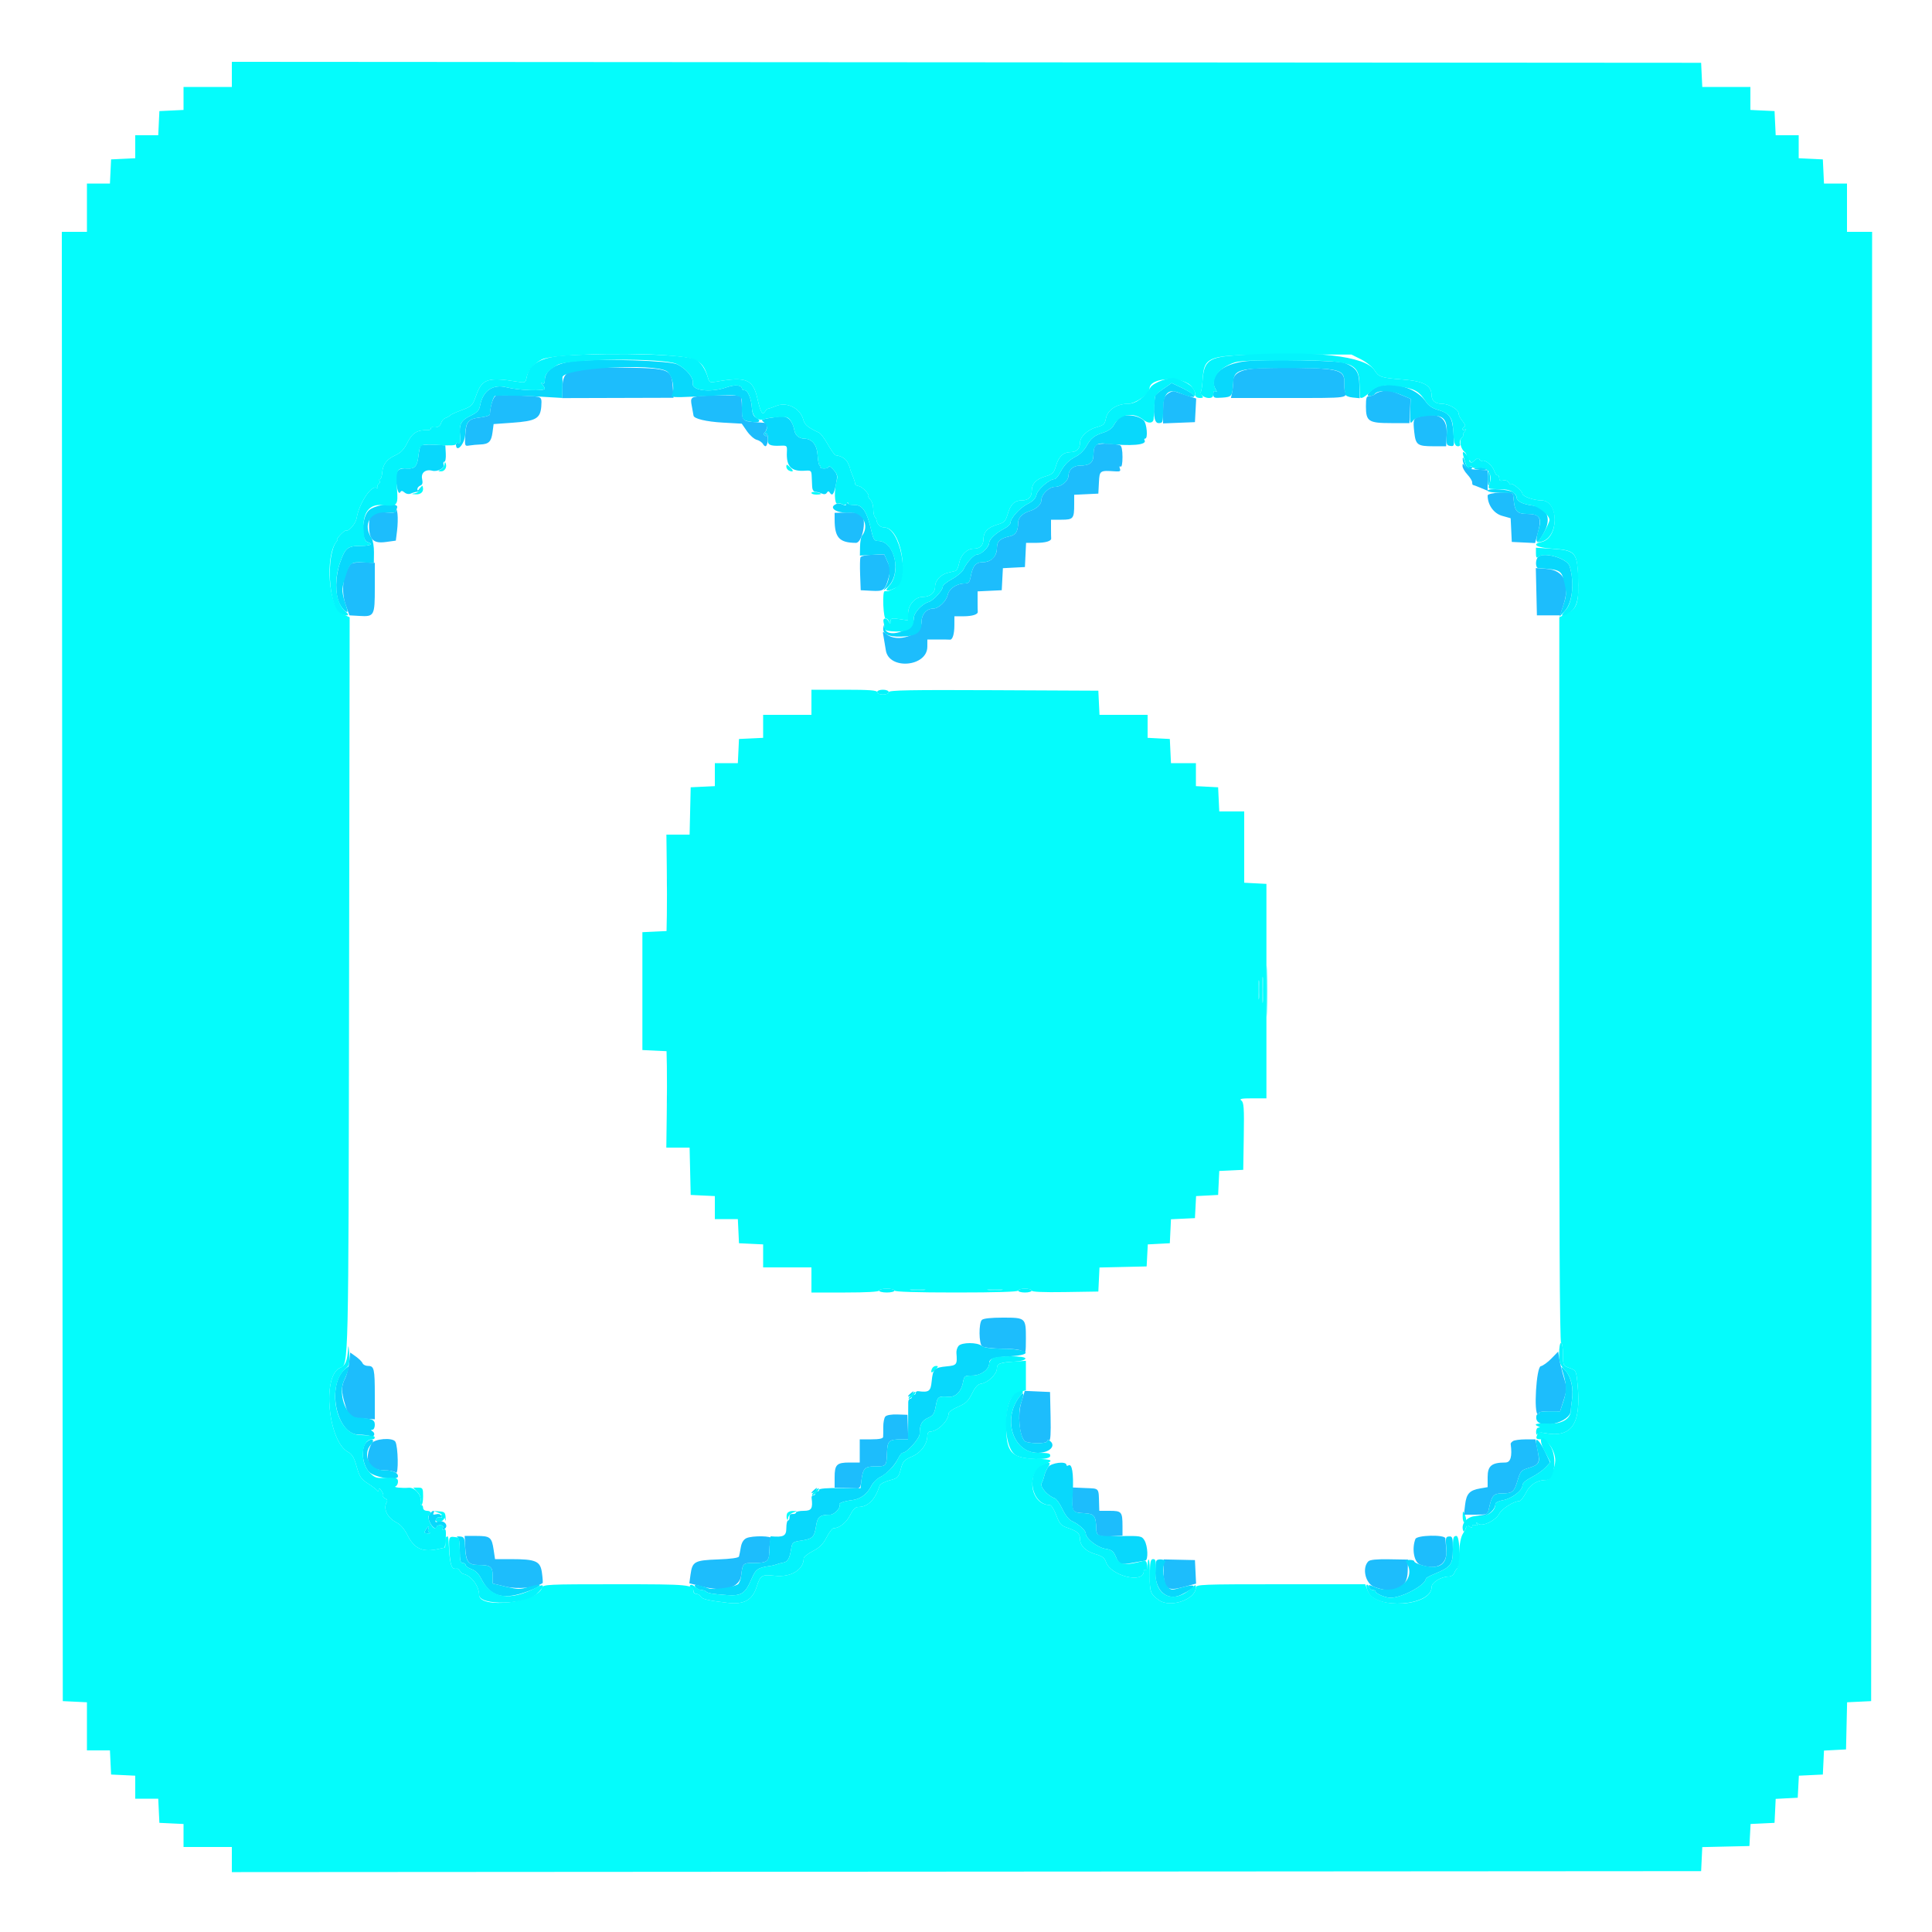 <svg id="svg" version="1.1" xmlns="http://www.w3.org/2000/svg" xmlns:xlink="http://www.w3.org/1999/xlink" width="400" height="400" viewBox="0, 0, 400,400"><g id="svgg"><path id="path0" d="M48.000 15.399 L 48.000 18.000 43.000 18.000 L 38.000 18.000 38.000 20.381 L 38.000 22.762 35.500 22.881 L 33.000 23.000 32.881 25.500 L 32.762 28.000 30.381 28.000 L 28.000 28.000 28.000 30.381 L 28.000 32.762 25.500 32.881 L 23.000 33.000 22.881 35.500 L 22.762 38.000 20.381 38.000 L 18.000 38.000 18.000 43.000 L 18.000 48.000 15.399 48.000 L 12.799 48.000 12.899 200.100 L 13.000 352.200 15.500 352.319 L 18.000 352.438 18.000 357.419 L 18.000 362.400 20.381 362.400 L 22.762 362.400 22.881 364.900 L 23.000 367.400 25.500 367.519 L 28.000 367.638 28.000 370.019 L 28.000 372.400 30.381 372.400 L 32.762 372.400 32.881 374.900 L 33.000 377.400 35.500 377.519 L 38.000 377.638 38.000 380.019 L 38.000 382.400 43.000 382.400 L 48.000 382.400 48.000 385.001 L 48.000 387.601 200.100 387.501 L 352.200 387.400 352.319 384.912 L 352.438 382.424 357.319 382.312 L 362.200 382.200 362.319 379.919 L 362.439 377.637 364.919 377.519 L 367.400 377.400 367.519 374.919 L 367.637 372.439 369.919 372.319 L 372.200 372.200 372.319 369.919 L 372.439 367.637 374.919 367.519 L 377.400 367.400 377.519 364.919 L 377.637 362.439 379.919 362.319 L 382.200 362.200 382.312 357.319 L 382.424 352.438 384.912 352.319 L 387.400 352.200 387.501 200.100 L 387.601 48.000 385.001 48.000 L 382.400 48.000 382.400 43.000 L 382.400 38.000 380.019 38.000 L 377.638 38.000 377.519 35.500 L 377.400 33.000 374.900 32.881 L 372.400 32.762 372.400 30.381 L 372.400 28.000 370.019 28.000 L 367.638 28.000 367.519 25.500 L 367.400 23.000 364.900 22.881 L 362.400 22.762 362.400 20.381 L 362.400 18.000 357.419 18.000 L 352.438 18.000 352.319 15.500 L 352.200 13.000 200.100 12.899 L 48.000 12.799 48.000 15.399 M138.000 73.572 C 144.545 74.067,145.557 74.628,146.612 78.339 C 146.849 79.173,147.042 79.249,148.339 79.018 C 154.450 77.928,155.908 78.523,156.802 82.470 C 157.469 85.414,157.859 86.075,158.407 85.188 C 158.607 84.865,158.912 84.598,159.085 84.595 C 159.258 84.593,159.982 84.347,160.692 84.050 C 162.899 83.127,165.699 84.526,166.302 86.855 C 166.586 87.949,167.265 88.514,169.600 89.599 C 169.930 89.753,170.746 90.851,171.414 92.039 C 172.082 93.228,172.802 94.224,173.014 94.254 C 174.295 94.432,175.162 94.999,175.588 95.934 C 175.855 96.520,176.036 97.000,175.990 97.000 C 175.944 97.000,176.169 97.630,176.491 98.400 C 176.812 99.170,177.059 99.963,177.038 100.162 C 177.017 100.361,177.351 100.575,177.780 100.638 C 178.522 100.747,180.117 102.416,179.792 102.742 C 179.707 102.826,179.900 103.157,180.219 103.476 C 180.539 103.796,180.800 104.644,180.800 105.362 C 180.800 106.080,180.935 106.802,181.100 106.967 C 181.265 107.132,181.416 107.387,181.435 107.533 C 181.563 108.524,182.223 109.200,183.062 109.200 C 186.654 109.200,188.459 120.115,185.150 121.826 C 184.522 122.150,183.916 122.413,183.804 122.408 C 183.692 122.404,183.412 122.400,183.182 122.400 C 182.920 122.400,182.809 123.477,182.882 125.300 C 182.948 126.927,183.169 128.143,183.384 128.070 C 183.596 127.999,183.898 128.269,184.056 128.670 C 184.331 129.369,184.345 129.368,184.372 128.655 C 184.397 128.000,184.619 127.942,186.200 128.179 L 188.000 128.449 188.000 127.087 C 188.000 125.268,189.433 123.604,191.013 123.587 C 192.598 123.570,193.600 122.745,193.600 121.456 C 193.600 120.175,194.785 118.907,196.290 118.577 C 196.900 118.443,197.602 118.273,197.849 118.199 C 198.097 118.124,198.420 117.419,198.568 116.630 C 198.894 114.890,200.184 113.600,201.595 113.600 C 202.912 113.600,203.596 112.928,203.613 111.620 C 203.631 110.132,204.511 109.201,206.434 108.633 C 207.955 108.184,208.186 107.948,208.652 106.371 C 209.238 104.384,210.072 103.600,211.596 103.600 C 212.912 103.600,213.596 102.928,213.613 101.620 C 213.631 100.132,214.511 99.201,216.434 98.633 C 217.941 98.188,218.188 97.941,218.633 96.434 C 219.201 94.511,220.132 93.631,221.620 93.613 C 222.896 93.597,223.600 92.917,223.600 91.702 C 223.600 90.419,225.180 88.944,227.110 88.424 C 228.497 88.051,228.747 87.808,228.970 86.621 C 229.297 84.876,231.225 83.600,233.534 83.600 C 235.102 83.600,238.000 81.547,238.000 80.436 C 238.000 78.040,245.140 77.806,246.793 80.147 C 247.374 80.972,247.442 81.138,247.550 82.000 C 247.578 82.220,247.982 82.400,248.449 82.400 C 249.114 82.400,249.201 82.284,248.852 81.863 C 248.607 81.568,248.504 81.229,248.624 81.110 C 248.743 80.991,248.898 80.007,248.969 78.924 C 249.320 73.524,249.539 73.455,266.400 73.426 L 279.800 73.403 281.793 74.401 C 282.912 74.962,284.141 75.964,284.593 76.685 C 285.460 78.065,285.964 78.229,290.400 78.574 C 294.767 78.913,296.369 79.782,296.391 81.820 C 296.404 82.967,297.160 83.600,298.518 83.600 C 299.987 83.600,302.000 84.771,302.000 85.625 C 302.000 85.984,302.372 86.706,302.826 87.230 C 303.298 87.775,303.470 88.243,303.226 88.325 C 302.992 88.403,302.800 88.642,302.800 88.857 C 302.800 89.072,303.025 89.112,303.300 88.947 C 303.640 88.743,303.624 88.863,303.251 89.323 C 302.949 89.695,302.827 90.000,302.980 90.000 C 303.132 90.000,302.981 90.276,302.643 90.614 C 302.028 91.229,302.419 92.994,303.312 93.636 C 303.492 93.766,303.668 94.248,303.703 94.708 C 303.738 95.168,303.909 95.456,304.083 95.349 C 304.257 95.241,304.400 95.371,304.400 95.638 C 304.400 95.933,304.737 95.825,305.258 95.362 C 305.845 94.841,306.170 94.751,306.284 95.078 C 306.376 95.340,306.665 95.481,306.926 95.389 C 307.567 95.165,309.032 96.441,309.375 97.522 C 309.529 98.005,309.822 98.400,310.027 98.400 C 310.232 98.400,310.400 98.691,310.400 99.047 C 310.400 99.497,310.644 99.630,311.201 99.484 C 311.696 99.354,312.150 99.528,312.389 99.937 C 312.602 100.302,312.781 100.453,312.788 100.273 C 312.809 99.707,315.200 101.626,315.200 102.208 C 315.200 102.774,317.491 103.594,319.084 103.598 C 322.770 103.607,322.829 111.403,319.149 112.211 C 316.961 112.692,318.152 113.393,321.535 113.615 C 326.099 113.915,326.514 114.370,326.710 119.292 C 326.926 124.691,326.559 125.971,324.505 126.980 L 322.837 127.800 322.819 202.900 C 322.806 252.712,322.935 278.000,323.200 278.000 C 323.422 278.000,323.600 279.058,323.600 280.374 C 323.600 282.715,323.619 282.755,324.972 283.245 C 326.327 283.734,326.349 283.779,326.624 286.717 C 327.397 294.970,325.382 297.816,319.588 296.658 C 318.935 296.527,318.400 296.491,318.400 296.577 C 318.400 296.664,318.291 297.019,318.157 297.367 C 317.971 297.853,318.180 298.001,319.057 298.003 C 320.411 298.007,322.000 300.363,322.000 302.366 C 322.000 303.773,320.846 306.399,320.226 306.402 C 318.284 306.412,316.796 307.321,315.951 309.013 C 315.460 309.996,314.813 310.800,314.513 310.800 C 313.407 310.800,310.956 312.361,310.387 313.427 C 309.624 314.856,306.871 316.152,306.035 315.476 C 305.575 315.104,305.512 315.109,305.744 315.495 C 305.946 315.832,305.842 315.914,305.421 315.753 C 305.067 315.617,304.800 315.726,304.800 316.006 C 304.800 316.392,304.671 316.391,304.200 316.000 C 303.766 315.640,303.600 315.630,303.600 315.965 C 303.600 316.220,303.291 316.900,302.913 317.476 C 302.461 318.166,302.180 319.558,302.090 321.553 C 302.014 323.219,301.815 324.676,301.647 324.791 C 301.479 324.906,301.225 325.315,301.083 325.700 C 300.941 326.085,300.442 326.400,299.973 326.400 C 298.403 326.400,296.400 327.620,296.400 328.576 C 296.400 332.626,284.746 333.339,283.194 329.384 L 282.651 328.000 265.125 328.000 C 248.706 328.000,247.599 328.044,247.587 328.700 C 247.543 331.152,242.346 332.943,239.989 331.318 C 238.210 330.092,238.001 329.547,238.058 326.290 C 238.088 324.579,237.998 323.064,237.857 322.923 C 237.715 322.782,237.600 323.247,237.600 323.957 C 237.600 324.715,237.435 325.145,237.200 325.000 C 236.980 324.864,236.800 325.014,236.800 325.334 C 236.800 327.939,229.982 326.283,229.000 323.439 C 228.684 322.523,228.207 322.166,226.718 321.733 C 224.737 321.157,223.600 320.000,223.600 318.560 C 223.600 317.499,223.004 316.980,221.017 316.315 C 219.688 315.869,219.374 315.517,218.687 313.700 C 218.250 312.545,217.655 311.600,217.365 311.600 C 213.230 311.600,212.317 304.723,216.247 303.181 C 218.290 302.380,217.906 302.125,214.523 302.035 C 209.328 301.898,208.264 300.687,208.341 294.997 C 208.399 290.758,209.206 288.775,211.100 288.217 L 212.400 287.835 212.400 284.788 L 212.400 281.742 210.300 281.882 C 206.944 282.105,206.400 282.308,206.400 283.333 C 206.400 284.469,204.544 286.286,203.200 286.466 C 202.464 286.565,201.950 287.103,201.253 288.509 C 200.477 290.074,199.954 290.569,198.353 291.258 C 197.279 291.720,196.400 292.332,196.400 292.617 C 196.400 294.175,194.118 296.400,192.520 296.400 C 192.234 296.400,192.000 296.754,192.000 297.186 C 192.000 298.962,190.705 300.742,188.827 301.550 C 187.182 302.258,186.927 302.544,186.492 304.173 C 186.033 305.888,185.887 306.033,184.152 306.497 C 183.134 306.770,182.216 307.264,182.113 307.596 C 181.216 310.478,179.704 311.995,177.728 311.999 C 177.103 312.000,176.616 312.481,176.007 313.700 C 175.234 315.249,173.770 316.400,172.574 316.400 C 172.318 316.400,171.672 317.248,171.138 318.284 C 170.411 319.698,169.698 320.411,168.284 321.138 C 167.248 321.672,166.400 322.339,166.400 322.622 C 166.400 324.992,163.758 326.607,160.467 326.249 C 157.679 325.946,157.447 326.090,156.610 328.653 C 155.749 331.288,154.001 332.238,150.721 331.855 C 146.610 331.375,145.397 331.094,145.080 330.550 C 144.904 330.247,144.499 330.000,144.180 330.000 C 143.861 330.000,143.600 329.807,143.600 329.571 C 143.600 328.068,142.900 328.000,127.456 328.000 C 113.302 328.000,112.441 328.041,112.223 328.728 C 111.243 331.815,99.200 333.186,99.200 330.210 C 99.200 328.372,97.493 326.129,95.885 325.854 C 95.712 325.824,95.422 325.560,95.241 325.266 C 95.059 324.972,94.796 324.747,94.655 324.766 C 93.886 324.869,93.666 324.718,93.391 323.900 C 93.224 323.405,93.043 322.100,92.988 321.000 C 92.835 317.979,92.827 317.936,92.435 318.178 C 92.235 318.302,92.120 318.853,92.180 319.402 C 92.241 319.951,92.180 320.414,92.045 320.431 C 91.910 320.447,91.440 320.546,91.000 320.649 C 87.487 321.475,85.797 320.722,84.264 317.647 C 83.720 316.558,82.882 315.612,82.119 315.229 C 80.163 314.247,79.255 312.308,80.109 310.942 C 80.268 310.688,80.118 310.377,79.772 310.245 C 79.430 310.113,79.235 309.867,79.339 309.698 C 79.444 309.529,79.275 309.044,78.965 308.619 C 78.561 308.068,78.398 308.012,78.394 308.424 C 78.390 308.769,78.270 308.838,78.094 308.596 C 77.932 308.374,77.063 307.715,76.163 307.132 C 74.758 306.222,74.429 305.726,73.842 303.635 C 73.318 301.770,72.906 301.066,72.079 300.630 C 67.919 298.437,66.629 284.762,70.433 283.186 C 72.180 282.463,72.146 283.910,72.272 204.200 L 72.393 127.800 70.846 127.091 C 68.053 125.810,67.232 115.133,69.692 112.100 C 69.915 111.825,69.992 111.600,69.863 111.600 C 69.734 111.600,70.027 111.183,70.514 110.674 C 71.001 110.165,71.495 109.791,71.611 109.843 C 72.206 110.109,73.670 108.397,73.856 107.218 C 74.308 104.351,76.756 100.544,77.873 100.972 C 78.185 101.093,78.339 101.025,78.214 100.823 C 78.089 100.621,78.173 100.340,78.400 100.200 C 78.627 100.060,78.709 99.777,78.583 99.572 C 78.456 99.368,78.505 99.200,78.691 99.200 C 78.877 99.200,79.074 98.619,79.128 97.910 C 79.264 96.127,80.045 95.082,81.857 94.260 C 83.008 93.738,83.646 93.062,84.371 91.596 C 85.336 89.643,86.425 88.975,88.500 89.065 C 88.885 89.082,89.200 88.939,89.200 88.748 C 89.200 88.557,89.335 88.421,89.500 88.447 C 90.485 88.603,91.132 88.301,91.315 87.602 C 91.430 87.163,91.856 86.681,92.262 86.531 C 92.668 86.381,93.090 86.137,93.200 85.988 C 93.310 85.839,94.390 85.352,95.600 84.904 C 97.712 84.123,97.832 84.000,98.611 81.807 C 99.806 78.443,101.045 78.038,107.099 79.027 C 108.737 79.295,108.807 79.263,109.031 78.153 C 109.319 76.724,110.622 75.186,112.201 74.412 C 114.267 73.398,129.264 72.910,138.000 73.572 M92.032 96.080 C 92.014 96.454,91.685 96.944,91.300 97.168 C 90.637 97.554,90.637 97.576,91.313 97.588 C 92.093 97.601,92.595 96.723,92.269 95.913 C 92.137 95.583,92.052 95.643,92.032 96.080 M162.800 96.613 C 162.800 96.949,163.078 97.332,163.417 97.462 C 164.321 97.809,164.369 97.498,163.533 96.700 C 162.913 96.108,162.800 96.094,162.800 96.613 M87.116 101.076 C 86.989 101.564,86.485 102.009,85.946 102.112 C 85.087 102.275,85.102 102.296,86.113 102.346 C 87.230 102.400,87.833 101.699,87.508 100.724 C 87.414 100.443,87.241 100.599,87.116 101.076 M168.000 102.055 C 168.000 102.245,168.450 102.400,169.000 102.400 C 169.550 102.400,170.000 102.331,170.000 102.247 C 170.000 102.162,169.550 102.007,169.000 101.902 C 168.450 101.797,168.000 101.866,168.000 102.055 M168.000 145.400 L 168.000 148.000 163.000 148.000 L 158.000 148.000 158.000 150.381 L 158.000 152.762 155.500 152.881 L 153.000 153.000 152.881 155.500 L 152.762 158.000 150.381 158.000 L 148.000 158.000 148.000 160.381 L 148.000 162.762 145.500 162.881 L 143.000 163.000 142.888 167.900 L 142.775 172.800 140.374 172.800 L 137.972 172.800 138.050 179.500 C 138.093 183.185,138.100 187.676,138.064 189.481 L 138.000 192.762 135.500 192.881 L 133.000 193.000 133.000 205.200 L 133.000 217.400 135.500 217.519 L 138.000 217.638 138.067 220.719 C 138.104 222.414,138.094 226.905,138.044 230.700 L 137.954 237.600 140.365 237.600 L 142.775 237.600 142.888 242.500 L 143.000 247.400 145.500 247.519 L 148.000 247.638 148.000 250.019 L 148.000 252.400 150.381 252.400 L 152.762 252.400 152.881 254.900 L 153.000 257.400 155.500 257.519 L 158.000 257.638 158.000 260.019 L 158.000 262.400 163.000 262.400 L 168.000 262.400 168.000 265.000 L 168.000 267.600 175.000 267.600 C 179.400 267.600,182.000 267.451,182.000 267.200 C 182.000 266.980,182.720 266.800,183.600 266.800 C 184.480 266.800,185.200 266.980,185.200 267.200 C 185.200 267.458,189.733 267.600,198.000 267.600 C 206.267 267.600,210.800 267.458,210.800 267.200 C 210.800 266.980,211.430 266.800,212.200 266.800 C 212.970 266.800,213.600 266.984,213.600 267.209 C 213.600 267.477,215.989 267.581,220.500 267.509 L 227.400 267.400 227.519 264.912 L 227.638 262.424 232.519 262.312 L 237.400 262.200 237.519 259.919 L 237.639 257.639 239.919 257.519 L 242.200 257.400 242.319 254.919 L 242.437 252.437 244.919 252.319 L 247.400 252.200 247.519 249.919 L 247.639 247.639 249.919 247.519 L 252.200 247.400 252.319 244.919 L 252.437 242.437 254.919 242.319 L 257.400 242.200 257.510 235.251 C 257.603 229.362,257.525 228.233,257.002 227.851 C 256.523 227.501,257.036 227.400,259.292 227.400 L 262.200 227.400 262.200 205.200 L 262.200 183.000 259.900 182.880 L 257.600 182.760 257.600 175.380 L 257.600 168.000 255.019 168.000 L 252.438 168.000 252.319 165.500 L 252.200 163.000 249.900 162.880 L 247.600 162.760 247.600 160.380 L 247.600 158.000 245.019 158.000 L 242.438 158.000 242.319 155.500 L 242.200 153.000 239.900 152.880 L 237.600 152.760 237.600 150.380 L 237.600 148.000 232.619 148.000 L 227.638 148.000 227.519 145.500 L 227.400 143.000 205.700 142.897 C 188.473 142.814,184.000 142.897,184.000 143.297 C 184.000 143.589,183.498 143.800,182.800 143.800 C 182.107 143.800,181.600 143.589,181.600 143.300 C 181.600 142.920,179.973 142.800,174.800 142.800 L 168.000 142.800 168.000 145.400 M261.496 207.085 C 261.416 208.358,261.351 207.420,261.350 205.000 C 261.349 202.580,261.414 201.538,261.494 202.685 C 261.575 203.832,261.576 205.812,261.496 207.085 M260.693 206.489 C 260.609 207.430,260.539 206.760,260.537 205.000 C 260.536 203.240,260.605 202.470,260.691 203.289 C 260.777 204.109,260.778 205.549,260.693 206.489 M191.300 267.089 C 190.585 267.178,189.415 267.178,188.700 267.089 C 187.985 267.001,188.570 266.928,190.000 266.928 C 191.430 266.928,192.015 267.001,191.300 267.089 M207.300 267.089 C 206.585 267.178,205.415 267.178,204.700 267.089 C 203.985 267.001,204.570 266.928,206.000 266.928 C 207.430 266.928,208.015 267.001,207.300 267.089 M192.938 283.417 C 192.591 284.321,192.902 284.369,193.700 283.533 C 194.292 282.913,194.306 282.800,193.787 282.800 C 193.451 282.800,193.068 283.078,192.938 283.417 M86.410 308.900 C 86.923 309.449,87.185 310.151,87.081 310.700 C 86.988 311.195,87.066 311.600,87.255 311.600 C 87.445 311.600,87.600 310.790,87.600 309.800 C 87.600 308.139,87.521 308.000,86.584 308.000 L 85.569 308.000 86.410 308.900 M90.875 313.238 C 91.467 313.465,92.036 314.044,92.139 314.525 C 92.257 315.075,92.303 314.954,92.263 314.200 C 92.209 313.169,92.031 312.988,91.000 312.913 L 89.800 312.826 90.875 313.238 M162.950 313.387 C 162.826 313.710,162.817 314.205,162.931 314.487 C 163.058 314.804,163.149 314.728,163.168 314.287 C 163.186 313.895,163.605 313.411,164.100 313.212 L 165.000 312.851 164.087 312.825 C 163.586 312.811,163.074 313.064,162.950 313.387 M302.828 313.900 C 302.813 314.615,302.980 315.200,303.200 315.200 C 303.675 315.200,303.675 314.505,303.200 313.400 C 302.912 312.730,302.852 312.811,302.828 313.900 " stroke="none" fill="#04fcfc" fill-rule="evenodd"></path><path id="path1" d="M120.600 76.272 C 117.382 76.682,116.524 77.461,116.446 80.045 L 116.375 82.421 127.910 82.388 L 139.444 82.355 139.290 80.078 C 139.099 77.236,138.599 76.717,135.708 76.356 C 133.333 76.059,122.736 76.001,120.600 76.272 M259.341 76.339 C 256.520 76.639,255.216 77.540,255.284 79.144 C 255.309 79.725,255.222 80.695,255.091 81.300 L 254.853 82.400 266.791 82.400 C 279.424 82.400,278.984 82.461,278.390 80.800 C 278.350 80.690,278.322 79.910,278.326 79.066 C 278.339 76.675,276.996 76.275,268.600 76.166 C 264.860 76.118,260.694 76.196,259.341 76.339 M241.700 81.576 C 240.932 82.218,240.800 82.719,240.800 84.995 L 240.800 87.661 244.100 87.531 L 247.400 87.400 247.529 84.956 L 247.659 82.511 245.707 81.873 C 244.634 81.522,243.496 81.142,243.178 81.029 C 242.860 80.916,242.195 81.162,241.700 81.576 M285.800 81.085 C 285.360 81.191,284.829 81.440,284.620 81.639 C 284.411 81.837,283.916 82.000,283.520 82.000 C 282.916 82.000,282.800 82.346,282.800 84.138 C 282.800 87.243,283.340 87.600,288.037 87.600 L 291.811 87.600 291.923 85.081 L 292.035 82.562 289.910 81.681 C 287.780 80.798,287.289 80.727,285.800 81.085 M102.731 81.915 C 102.154 82.029,101.538 83.859,101.424 85.800 C 101.411 86.020,100.565 86.296,99.545 86.413 C 96.947 86.712,96.493 87.223,96.335 90.021 C 96.202 92.367,96.215 92.400,97.200 92.234 C 97.750 92.141,98.740 92.048,99.400 92.027 C 101.183 91.969,101.712 91.455,101.969 89.534 L 102.200 87.800 106.078 87.523 C 110.943 87.176,111.867 86.658,112.066 84.163 C 112.187 82.632,112.090 82.338,111.404 82.168 C 110.433 81.927,103.672 81.730,102.731 81.915 M146.600 81.905 C 142.947 82.095,142.860 82.152,143.235 84.094 C 143.417 85.032,143.573 85.906,143.583 86.036 C 143.631 86.687,146.203 87.303,149.685 87.498 L 153.571 87.715 154.645 89.265 C 155.236 90.117,156.144 90.921,156.665 91.052 C 157.185 91.182,157.774 91.583,157.975 91.941 C 158.176 92.300,158.458 92.476,158.601 92.332 C 159.052 91.882,159.112 89.993,158.684 89.728 C 158.434 89.574,158.401 89.678,158.600 90.000 C 158.822 90.360,158.768 90.427,158.427 90.217 C 158.069 89.996,158.052 89.788,158.365 89.475 C 158.859 88.981,158.955 87.620,158.500 87.561 C 158.335 87.539,157.355 87.466,156.322 87.398 C 153.737 87.227,153.600 87.075,153.600 84.376 C 153.600 83.069,153.465 81.984,153.300 81.965 C 152.341 81.851,148.309 81.815,146.600 81.905 M293.800 86.293 C 292.643 86.582,292.529 86.940,292.803 89.426 C 293.100 92.128,293.448 92.386,296.803 92.394 L 299.406 92.400 299.521 90.018 C 299.694 86.433,297.904 85.267,293.800 86.293 M227.058 92.071 C 226.622 92.315,226.400 92.968,226.400 94.006 C 226.400 95.785,225.673 96.400,223.570 96.400 C 222.222 96.400,221.235 97.279,221.213 98.500 C 221.193 99.586,219.724 100.800,218.429 100.800 C 217.168 100.800,215.600 102.347,215.600 103.592 C 215.600 104.430,214.540 105.405,213.200 105.800 C 211.785 106.217,210.801 107.183,210.795 108.162 C 210.783 109.986,210.321 110.754,209.072 111.028 C 207.045 111.473,206.400 112.069,206.400 113.496 C 206.400 115.192,205.192 116.400,203.496 116.400 C 202.017 116.400,201.401 117.123,200.983 119.351 C 200.759 120.546,200.540 120.800,199.736 120.800 C 198.084 120.800,196.491 121.877,196.203 123.188 C 195.920 124.476,194.312 126.000,193.235 126.000 C 191.842 126.000,190.800 127.182,190.800 128.761 C 190.800 131.486,185.725 133.202,183.450 131.245 C 182.736 130.631,182.711 130.658,182.929 131.800 C 183.054 132.460,183.267 133.733,183.402 134.628 C 184.021 138.753,191.977 138.079,191.994 133.900 L 192.000 132.400 194.200 132.400 C 195.410 132.400,196.515 132.415,196.655 132.434 C 197.206 132.508,197.588 131.313,197.594 129.500 L 197.600 127.600 199.500 127.594 C 201.313 127.588,202.508 127.206,202.434 126.655 C 202.415 126.515,202.400 125.509,202.400 124.419 L 202.400 122.438 204.900 122.319 L 207.400 122.200 207.519 119.919 L 207.639 117.639 209.919 117.519 L 212.200 117.400 212.319 114.900 L 212.438 112.400 214.519 112.394 C 216.490 112.388,217.710 112.021,217.634 111.455 C 217.615 111.315,217.600 110.390,217.600 109.400 L 217.600 107.600 219.757 107.600 C 222.227 107.600,222.400 107.389,222.400 104.386 L 222.400 102.438 224.900 102.319 L 227.400 102.200 227.520 99.900 C 227.651 97.387,227.675 97.371,230.957 97.594 C 231.881 97.656,232.063 97.540,231.861 97.015 C 231.714 96.631,231.773 96.460,232.005 96.603 C 232.247 96.753,232.400 95.983,232.400 94.611 C 232.400 93.184,232.219 92.311,231.900 92.197 C 230.801 91.806,227.678 91.725,227.058 92.071 M302.800 96.503 C 302.800 96.864,303.250 97.644,303.800 98.238 C 304.350 98.831,304.800 99.561,304.800 99.858 C 304.800 100.156,304.868 100.400,304.951 100.400 C 305.034 100.400,305.754 100.672,306.551 101.005 L 308.000 101.611 308.000 99.477 L 308.000 97.343 305.900 97.255 C 304.496 97.197,303.634 96.949,303.300 96.507 C 302.838 95.898,302.800 95.898,302.800 96.503 M308.000 102.592 C 308.000 104.540,309.268 106.315,311.008 106.802 L 312.764 107.294 312.882 109.747 L 313.000 112.200 315.411 112.317 L 317.821 112.434 318.464 110.036 C 319.241 107.136,318.766 106.400,316.117 106.400 C 314.251 106.400,313.662 105.862,313.445 103.959 C 313.359 103.212,313.269 102.465,313.245 102.300 C 313.152 101.675,308.000 101.962,308.000 102.592 M82.064 105.629 C 82.013 106.131,81.602 106.226,80.027 106.100 C 77.124 105.869,76.400 106.402,76.400 108.770 C 76.400 111.714,77.275 112.575,79.898 112.214 L 81.951 111.932 82.209 109.866 C 82.350 108.730,82.390 107.170,82.297 106.400 C 82.204 105.630,82.099 105.283,82.064 105.629 M172.802 107.591 C 172.808 111.314,173.775 112.371,177.202 112.396 C 178.475 112.405,179.457 107.873,178.445 106.655 C 178.067 106.198,177.260 106.055,175.366 106.109 L 172.800 106.181 172.802 107.591 M178.144 115.402 C 178.045 115.660,178.017 117.295,178.082 119.035 L 178.200 122.200 180.436 122.318 C 182.968 122.452,183.212 122.267,183.964 119.640 C 184.402 118.110,184.376 117.678,183.765 116.322 L 183.062 114.763 180.693 114.849 C 179.325 114.898,178.247 115.132,178.144 115.402 M72.534 116.881 C 70.989 118.912,70.583 122.412,71.567 125.215 L 72.335 127.400 74.400 127.522 C 77.502 127.705,77.600 127.525,77.600 121.617 L 77.600 116.531 75.264 116.447 C 73.734 116.392,72.793 116.542,72.534 116.881 M318.088 122.506 L 318.200 127.400 320.600 127.400 L 323.000 127.400 323.706 125.200 C 325.118 120.794,323.835 118.063,320.222 117.785 L 317.975 117.613 318.088 122.506 M203.280 273.280 C 202.617 273.943,202.657 278.184,203.332 278.744 C 203.625 278.987,205.521 279.208,207.546 279.235 C 210.194 279.271,211.392 279.449,211.814 279.871 C 212.329 280.386,212.400 280.050,212.400 277.109 C 212.400 272.837,212.358 272.800,207.600 272.800 C 205.147 272.800,203.587 272.973,203.280 273.280 M72.289 282.112 C 72.168 283.260,71.784 284.740,71.437 285.400 C 70.630 286.932,70.637 288.183,71.467 290.854 C 72.321 293.600,72.172 293.484,75.100 293.682 L 77.600 293.851 77.600 288.958 C 77.600 283.383,77.467 282.800,76.200 282.800 C 75.697 282.800,75.191 282.552,75.074 282.250 C 74.958 281.947,74.334 281.322,73.686 280.862 L 72.509 280.023 72.289 282.112 M321.200 281.270 C 320.430 282.061,319.440 282.776,319.000 282.859 C 318.074 283.034,317.496 292.800,318.411 292.800 C 318.651 292.800,318.761 292.660,318.656 292.490 C 318.550 292.319,319.485 292.184,320.732 292.190 L 323.000 292.200 323.743 289.854 C 324.452 287.612,324.454 287.407,323.799 285.254 C 323.421 284.014,322.997 282.287,322.856 281.416 L 322.600 279.832 321.200 281.270 M211.432 290.401 C 210.677 292.923,211.014 296.997,212.087 298.300 C 212.592 298.915,216.800 298.983,216.800 298.376 C 216.800 298.143,216.985 298.067,217.212 298.208 C 217.489 298.379,217.588 296.778,217.512 293.331 L 217.400 288.200 214.781 288.084 L 212.161 287.967 211.432 290.401 M183.287 293.296 C 183.053 293.577,182.866 294.526,182.872 295.404 C 182.877 296.282,182.864 297.225,182.841 297.500 C 182.813 297.840,182.031 298.000,180.400 298.000 L 178.000 298.000 178.000 300.400 L 178.000 302.800 175.880 302.800 C 173.230 302.800,172.800 303.230,172.800 305.880 L 172.800 308.000 174.800 308.050 C 175.900 308.078,177.103 308.123,177.474 308.150 C 177.955 308.186,178.191 307.815,178.301 306.854 C 178.626 304.010,178.987 303.600,181.166 303.600 C 183.517 303.600,183.527 303.588,183.644 300.706 C 183.743 298.246,184.005 298.017,186.721 298.005 L 188.042 298.000 187.960 295.460 L 187.878 292.919 185.795 292.851 C 184.514 292.810,183.548 292.981,183.287 293.296 M76.899 298.900 C 75.280 302.246,76.306 304.400,79.520 304.400 C 80.576 304.400,81.676 304.625,81.965 304.900 C 82.545 305.452,82.434 299.426,81.847 298.476 C 81.274 297.549,77.393 297.881,76.899 298.900 M313.266 298.351 C 312.972 298.537,312.747 298.804,312.766 298.945 C 313.116 301.559,312.760 302.800,311.660 302.800 C 308.841 302.800,308.000 303.486,308.000 305.788 L 308.000 307.898 306.500 308.155 C 304.252 308.541,303.606 309.234,303.331 311.554 L 303.089 313.600 305.537 313.600 C 307.882 313.600,307.995 313.554,308.225 312.500 C 308.854 309.618,309.198 309.200,310.949 309.194 C 313.156 309.186,313.493 308.907,314.210 306.490 C 314.769 304.609,314.966 304.382,316.417 303.948 C 318.680 303.270,318.873 302.899,318.344 300.261 L 317.890 298.000 315.845 298.006 C 314.720 298.009,313.560 298.165,313.266 298.351 M222.000 310.358 C 222.000 313.094,222.050 313.151,224.570 313.294 C 226.570 313.408,226.906 313.858,226.972 316.515 C 227.009 317.990,227.494 318.226,230.160 318.063 L 232.400 317.926 232.400 315.996 C 232.400 313.012,232.224 312.800,229.757 312.800 L 227.600 312.800 227.561 311.500 C 227.453 307.940,227.681 308.212,224.700 308.082 L 222.000 307.963 222.000 310.358 M96.328 320.499 C 96.472 323.299,96.998 323.997,98.976 324.005 C 101.539 324.017,102.000 324.347,102.000 326.169 L 102.000 327.845 104.707 328.495 C 107.193 329.092,111.000 328.721,112.341 327.753 C 112.419 327.697,112.357 326.744,112.205 325.634 C 111.870 323.197,110.977 322.806,105.745 322.802 L 102.491 322.800 102.208 320.900 C 101.816 318.264,101.492 318.000,98.651 317.999 L 96.200 317.999 96.328 320.499 M154.507 318.476 C 153.924 318.763,153.532 319.415,153.376 320.358 C 153.245 321.151,153.075 322.004,152.999 322.254 C 152.912 322.541,151.311 322.764,148.635 322.863 C 143.783 323.043,143.337 323.291,142.964 326.010 L 142.718 327.802 145.459 328.498 C 149.979 329.646,153.155 328.705,153.463 326.126 C 153.757 323.655,153.814 323.600,156.087 323.594 C 158.903 323.586,159.260 323.292,159.296 320.956 C 159.312 319.880,159.475 318.804,159.657 318.565 C 160.113 317.969,155.690 317.892,154.507 318.476 M293.043 318.633 C 292.245 320.711,292.781 323.515,294.060 323.961 C 297.552 325.178,299.695 323.954,299.437 320.886 C 299.350 319.849,299.261 318.775,299.240 318.500 C 299.175 317.690,293.357 317.814,293.043 318.633 M240.925 325.284 C 240.900 328.934,241.613 329.502,245.052 328.571 L 247.635 327.872 247.517 325.436 L 247.400 323.000 244.171 322.930 L 240.942 322.860 240.925 325.284 M283.298 323.262 C 281.947 324.613,282.691 327.850,284.513 328.546 C 288.752 330.164,291.375 328.956,291.454 325.349 L 291.507 322.897 287.652 322.831 C 285.030 322.785,283.636 322.924,283.298 323.262 " stroke="none" fill="#1dbdfc" fill-rule="evenodd"></path><path id="path2" d="M119.200 74.736 C 115.222 75.086,112.800 76.586,112.800 78.700 C 112.800 79.342,112.639 79.556,112.300 79.365 C 111.900 79.139,111.900 79.190,112.300 79.621 C 112.575 79.918,112.800 80.304,112.800 80.480 C 112.800 81.024,107.364 80.833,104.948 80.203 C 102.072 79.454,99.993 80.848,99.408 83.915 C 99.206 84.976,98.811 85.400,97.365 86.102 C 95.408 87.053,95.023 87.830,95.264 90.347 C 95.372 91.481,95.275 91.850,94.906 91.709 C 94.628 91.602,94.400 91.726,94.400 91.985 C 94.400 93.931,96.211 91.995,96.319 89.933 C 96.460 87.252,96.955 86.711,99.545 86.413 C 100.565 86.296,101.411 86.020,101.424 85.800 C 101.520 84.173,102.152 81.994,102.535 81.966 C 104.212 81.843,108.424 81.919,112.100 82.137 L 116.400 82.392 116.447 80.496 C 116.473 79.453,116.472 78.403,116.444 78.162 C 116.221 76.235,135.360 75.102,138.076 76.882 C 139.165 77.596,139.785 80.569,139.100 81.793 C 138.841 82.255,139.565 82.309,143.495 82.123 C 154.415 81.607,153.600 81.422,153.600 84.419 C 153.600 87.021,153.604 87.027,155.700 87.358 C 157.283 87.609,157.716 87.104,156.484 86.445 C 156.019 86.196,155.736 85.525,155.677 84.531 C 155.558 82.539,154.847 80.800,154.151 80.800 C 153.848 80.800,153.600 80.632,153.600 80.427 C 153.600 79.704,152.114 79.595,150.416 80.194 C 147.170 81.340,143.166 80.878,143.436 79.390 C 143.648 78.220,142.106 76.331,140.199 75.426 C 138.626 74.680,124.954 74.231,119.200 74.736 M258.200 74.762 C 252.928 75.248,250.024 77.959,251.773 80.762 C 252.013 81.147,251.978 81.234,251.662 81.038 C 251.368 80.856,251.200 81.063,251.200 81.607 C 251.200 82.377,251.385 82.449,253.063 82.327 C 255.064 82.181,255.154 82.058,255.320 79.243 C 255.484 76.463,256.378 76.221,266.516 76.210 C 277.171 76.198,278.340 76.481,278.326 79.066 C 278.322 79.910,278.359 80.735,278.409 80.900 C 278.459 81.065,278.522 81.416,278.550 81.681 C 278.578 81.945,279.258 82.226,280.062 82.304 L 281.525 82.447 281.449 79.790 C 281.369 76.959,280.851 76.170,278.400 75.146 C 277.174 74.633,262.600 74.356,258.200 74.762 M240.892 80.472 C 239.961 81.116,239.181 81.769,239.159 81.922 C 238.649 85.367,238.914 87.600,239.832 87.600 C 240.759 87.600,240.801 87.486,240.813 84.900 C 240.828 81.493,241.839 80.390,244.089 81.324 C 248.139 83.007,248.391 82.030,244.392 80.150 L 242.584 79.300 240.892 80.472 M285.786 79.860 C 284.360 80.164,282.400 81.968,283.476 81.986 C 283.958 81.994,284.451 81.840,284.572 81.645 C 285.124 80.752,287.686 80.759,289.860 81.660 L 292.054 82.570 291.979 84.785 C 291.879 87.731,291.930 87.926,292.583 87.065 C 292.971 86.552,293.861 86.264,295.519 86.114 C 298.816 85.815,299.714 86.669,299.529 89.929 C 299.411 92.003,299.475 92.211,300.270 92.324 C 301.111 92.444,301.132 92.353,300.917 89.545 C 300.668 86.285,300.125 85.530,297.499 84.791 C 296.618 84.543,295.709 83.924,295.299 83.291 C 293.570 80.624,289.346 79.101,285.786 79.860 M231.670 86.553 C 231.247 87.019,230.708 87.773,230.474 88.230 C 230.239 88.686,229.362 89.273,228.524 89.535 C 226.563 90.147,225.853 90.714,224.916 92.416 C 224.496 93.177,223.560 94.102,222.834 94.470 C 221.258 95.271,220.313 96.234,219.432 97.938 C 219.073 98.632,218.569 99.200,218.311 99.200 C 217.283 99.200,214.839 101.312,214.598 102.409 C 214.421 103.215,213.886 103.771,212.743 104.336 C 211.147 105.126,209.200 107.286,209.200 108.267 C 209.200 108.549,208.650 109.064,207.978 109.411 C 206.198 110.332,204.800 111.648,204.800 112.402 C 204.800 113.209,203.171 114.800,202.346 114.800 C 201.655 114.800,200.168 116.393,199.509 117.840 C 199.262 118.383,198.191 119.299,197.130 119.877 C 196.068 120.455,195.200 121.155,195.200 121.433 C 195.200 122.214,193.269 124.326,192.282 124.624 C 190.843 125.058,189.200 126.850,189.200 127.986 C 189.200 130.610,183.293 132.438,183.154 129.857 C 183.115 129.138,183.077 129.117,182.919 129.730 C 182.541 131.190,183.801 131.895,186.617 131.801 C 189.809 131.694,190.800 130.974,190.800 128.761 C 190.800 127.182,191.842 126.000,193.235 126.000 C 194.312 126.000,195.920 124.476,196.203 123.188 C 196.491 121.877,198.084 120.800,199.736 120.800 C 200.540 120.800,200.759 120.546,200.983 119.351 C 201.401 117.123,202.017 116.400,203.496 116.400 C 204.267 116.400,205.127 116.073,205.600 115.600 C 206.073 115.127,206.400 114.267,206.400 113.496 C 206.400 112.069,207.045 111.473,209.072 111.028 C 210.321 110.754,210.783 109.986,210.795 108.162 C 210.801 107.183,211.785 106.217,213.200 105.800 C 214.540 105.405,215.600 104.430,215.600 103.592 C 215.600 102.347,217.168 100.800,218.429 100.800 C 219.724 100.800,221.193 99.586,221.213 98.500 C 221.235 97.279,222.222 96.400,223.570 96.400 C 225.675 96.400,226.400 95.785,226.400 94.000 C 226.400 92.264,227.087 91.645,228.800 91.835 C 234.154 92.429,237.580 92.138,236.964 91.142 C 236.848 90.954,236.914 90.800,237.111 90.800 C 237.703 90.800,237.441 87.668,236.798 87.052 C 235.590 85.897,232.536 85.600,231.670 86.553 M161.200 86.258 C 157.582 86.793,157.395 86.861,158.105 87.380 C 158.896 87.958,159.004 88.836,158.365 89.475 C 158.052 89.788,158.069 89.996,158.427 90.217 C 158.768 90.427,158.822 90.360,158.600 90.000 C 158.401 89.678,158.434 89.574,158.684 89.728 C 158.909 89.867,159.043 90.428,158.983 90.975 C 158.860 92.096,159.424 92.377,161.592 92.279 C 162.939 92.218,162.982 92.261,162.916 93.608 C 162.771 96.588,163.833 97.667,166.700 97.452 C 167.895 97.362,168.004 97.453,168.051 98.577 C 168.078 99.250,168.123 100.249,168.151 100.799 C 168.180 101.386,168.447 101.807,168.800 101.822 C 169.130 101.835,169.733 101.997,170.140 102.181 C 170.622 102.399,170.989 102.342,171.190 102.016 C 171.410 101.660,171.580 101.643,171.774 101.957 C 172.301 102.811,172.646 102.382,173.061 100.353 C 173.448 98.465,173.409 98.224,172.553 97.253 C 172.043 96.674,171.620 96.380,171.613 96.600 C 171.606 96.820,171.167 97.000,170.638 97.000 C 170.109 97.000,169.760 96.865,169.862 96.700 C 169.964 96.535,169.902 96.400,169.724 96.400 C 169.546 96.400,169.349 95.479,169.287 94.354 C 169.163 92.095,168.162 90.838,166.471 90.813 C 165.473 90.799,164.669 90.142,164.486 89.190 C 164.043 86.888,163.033 85.987,161.200 86.258 M87.067 92.292 C 86.947 92.486,86.756 93.416,86.642 94.360 C 86.376 96.572,85.877 97.130,84.290 96.998 C 82.671 96.862,82.000 97.390,82.000 98.799 C 82.000 100.680,82.480 102.517,82.826 101.958 C 83.078 101.551,83.261 101.553,83.764 101.970 C 84.149 102.290,84.661 102.366,85.095 102.168 C 85.483 101.991,86.055 101.835,86.367 101.821 C 86.679 101.808,87.008 101.527,87.098 101.198 C 87.242 100.669,87.212 100.670,86.837 101.200 C 86.536 101.625,86.410 101.651,86.406 101.287 C 86.403 101.006,86.679 100.668,87.021 100.537 C 87.468 100.365,87.572 99.985,87.395 99.177 C 87.112 97.890,88.090 97.089,89.494 97.456 C 90.585 97.742,92.124 96.899,91.844 96.169 C 91.723 95.856,91.797 95.600,92.008 95.600 C 92.219 95.600,92.348 94.835,92.295 93.900 L 92.200 92.200 89.742 92.070 C 88.390 91.999,87.186 92.099,87.067 92.292 M302.836 94.926 C 302.784 95.970,303.530 97.200,304.214 97.200 C 304.536 97.200,304.800 97.026,304.800 96.813 C 304.800 96.599,304.539 96.525,304.220 96.647 C 303.821 96.801,303.521 96.454,303.257 95.535 C 303.045 94.801,302.856 94.527,302.836 94.926 M305.200 96.955 C 305.200 97.283,307.646 97.449,307.841 97.133 C 307.955 96.950,307.407 96.800,306.624 96.800 C 305.841 96.800,305.200 96.870,305.200 96.955 M308.028 99.300 C 308.048 100.503,308.145 100.774,308.359 100.227 C 308.642 99.505,308.493 97.600,308.153 97.600 C 308.069 97.600,308.013 98.365,308.028 99.300 M308.000 101.592 C 308.000 101.827,309.100 102.000,310.600 102.000 C 312.030 102.000,313.220 102.135,313.245 102.300 C 313.269 102.465,313.359 103.212,313.445 103.959 C 313.662 105.862,314.251 106.400,316.117 106.400 C 318.637 106.400,319.278 107.218,318.575 109.535 C 317.591 112.777,318.260 113.040,319.793 110.013 C 321.258 107.123,320.210 105.027,317.100 104.629 C 315.267 104.394,314.000 103.742,314.000 103.035 C 314.000 102.740,313.715 102.261,313.366 101.972 C 312.594 101.331,308.000 101.006,308.000 101.592 M173.300 104.287 C 171.290 105.008,173.114 106.328,175.840 106.125 C 178.589 105.921,180.142 108.842,178.425 110.985 C 178.241 111.213,178.078 112.217,178.062 113.215 L 178.033 115.031 180.539 114.879 L 183.045 114.727 183.757 116.304 C 184.486 117.922,184.191 120.319,183.054 122.000 C 182.831 122.330,183.166 122.112,183.799 121.516 C 186.754 118.733,185.315 112.000,181.765 112.000 C 181.024 112.000,180.802 111.658,180.405 109.900 C 179.491 105.861,178.532 104.438,176.800 104.556 C 176.250 104.593,175.668 104.438,175.506 104.212 C 175.320 103.950,175.210 103.988,175.206 104.314 C 175.202 104.674,174.990 104.720,174.500 104.468 C 174.115 104.270,173.575 104.189,173.300 104.287 M76.277 105.745 C 74.887 107.216,74.756 111.805,76.091 112.229 C 77.445 112.659,76.788 113.009,74.592 113.026 C 71.946 113.047,71.478 113.435,70.400 116.505 C 69.395 119.364,69.351 123.069,70.300 124.969 C 71.051 126.472,72.276 127.362,71.866 126.106 C 70.689 122.505,70.666 122.191,71.404 119.778 C 72.417 116.466,72.569 116.331,75.170 116.451 L 77.400 116.554 77.426 114.377 C 77.440 113.180,77.215 111.845,76.926 111.411 C 75.046 108.590,76.657 105.832,80.027 106.100 C 81.112 106.187,82.000 106.125,82.000 105.962 C 82.000 105.799,82.095 105.417,82.212 105.113 C 82.694 103.856,77.544 104.405,76.277 105.745 M318.448 115.312 C 317.841 115.919,317.879 117.592,318.500 117.634 C 323.215 117.952,323.293 117.999,323.944 120.906 C 324.356 122.749,324.318 123.325,323.647 125.359 L 322.876 127.695 324.000 126.464 C 325.576 124.739,326.013 120.553,324.967 117.200 C 324.468 115.600,319.577 114.183,318.448 115.312 M198.473 278.639 C 198.183 278.961,197.978 279.624,198.017 280.112 C 198.213 282.549,198.111 282.688,195.976 282.893 C 193.456 283.135,193.135 283.456,192.893 285.976 C 192.692 288.060,192.338 288.320,190.100 288.030 C 189.825 287.994,189.600 288.153,189.600 288.382 C 189.600 288.612,189.409 288.800,189.176 288.800 C 188.943 288.800,188.888 288.575,189.053 288.300 C 189.257 287.960,189.137 287.976,188.677 288.349 C 187.944 288.943,187.749 289.402,188.400 289.000 C 188.620 288.864,188.800 288.943,188.800 289.176 C 188.800 289.409,188.631 289.600,188.425 289.600 C 188.219 289.600,188.047 289.915,188.044 290.300 C 188.041 290.685,188.029 292.575,188.018 294.500 L 187.998 298.000 186.699 298.005 C 184.007 298.017,183.743 298.250,183.644 300.706 C 183.527 303.588,183.517 303.600,181.166 303.600 C 178.992 303.600,178.626 304.013,178.305 306.821 L 178.155 308.134 173.878 308.083 C 171.378 308.054,169.600 308.192,169.600 308.416 C 169.600 308.627,169.409 308.800,169.176 308.800 C 168.943 308.800,168.888 308.575,169.053 308.300 C 169.257 307.960,169.137 307.976,168.677 308.349 C 167.944 308.943,167.749 309.402,168.400 309.000 C 168.620 308.864,168.800 308.943,168.800 309.176 C 168.800 309.409,168.612 309.600,168.382 309.600 C 168.153 309.600,167.994 309.825,168.030 310.100 C 168.319 312.328,168.034 312.800,166.400 312.800 C 165.520 312.800,164.800 312.960,164.800 313.156 C 164.800 313.351,164.485 313.486,164.100 313.456 C 163.661 313.421,163.421 313.661,163.456 314.100 C 163.486 314.485,163.351 314.800,163.156 314.800 C 162.960 314.800,162.800 315.520,162.800 316.400 C 162.800 318.012,162.222 318.312,159.584 318.075 C 159.465 318.065,159.347 319.147,159.322 320.481 C 159.268 323.331,159.004 323.585,156.087 323.594 C 153.810 323.600,153.758 323.651,153.459 326.154 C 153.357 327.008,153.051 327.845,152.779 328.013 C 151.763 328.641,147.699 329.218,146.752 328.868 C 144.447 328.018,143.427 327.910,143.979 328.575 C 144.264 328.919,144.806 329.200,145.182 329.200 C 145.559 329.200,145.992 329.325,146.145 329.478 C 146.530 329.863,147.384 330.015,150.400 330.235 C 153.521 330.463,154.269 329.982,155.599 326.892 C 156.478 324.848,156.920 324.550,159.600 324.191 C 159.930 324.147,160.470 324.007,160.800 323.879 C 161.130 323.751,161.741 323.591,162.157 323.523 C 163.073 323.374,163.481 322.676,163.792 320.722 C 164.016 319.316,164.118 319.231,165.901 318.964 C 168.234 318.614,168.614 318.237,168.960 315.929 C 169.246 314.017,169.747 313.619,171.877 313.605 C 172.762 313.600,174.128 312.131,173.778 311.564 C 173.559 311.210,174.666 310.809,176.507 310.576 C 178.144 310.369,179.584 309.293,180.377 307.683 C 180.720 306.988,181.540 306.157,182.200 305.837 C 183.581 305.168,185.193 303.492,185.987 301.900 C 186.288 301.295,186.684 300.800,186.866 300.800 C 187.749 300.800,190.400 297.844,190.405 296.853 C 190.415 294.946,190.846 294.125,192.131 293.559 C 193.202 293.087,193.454 292.704,193.743 291.100 C 194.099 289.132,194.230 289.039,196.473 289.185 C 197.858 289.275,199.017 288.100,199.363 286.255 C 199.626 284.857,199.702 284.800,201.318 284.793 C 203.090 284.786,204.800 283.545,204.800 282.267 C 204.800 281.276,205.585 281.013,209.175 280.800 C 214.211 280.501,212.963 279.308,207.537 279.235 C 205.042 279.201,203.645 279.008,203.223 278.637 C 202.377 277.892,199.144 277.894,198.473 278.639 M71.583 283.313 C 67.532 286.514,69.554 296.962,74.238 297.028 C 75.342 297.044,76.447 297.182,76.695 297.335 C 76.942 297.488,77.270 297.410,77.424 297.162 C 77.577 296.914,77.454 296.553,77.151 296.361 C 76.752 296.109,76.738 296.011,77.100 296.006 C 77.375 296.003,77.600 295.553,77.600 295.008 C 77.600 293.917,77.053 293.686,74.042 293.505 C 71.562 293.357,69.865 288.400,71.333 285.589 C 71.792 284.709,72.439 282.777,72.263 282.813 C 72.228 282.820,71.922 283.045,71.583 283.313 M323.281 283.200 C 324.344 286.314,324.444 287.835,323.727 290.000 L 322.998 292.200 320.731 292.190 C 319.484 292.184,318.550 292.319,318.656 292.490 C 318.761 292.660,318.644 292.800,318.396 292.800 C 318.148 292.800,318.002 293.205,318.072 293.700 C 318.419 296.139,325.155 294.574,325.215 292.042 C 325.223 291.689,325.331 290.705,325.454 289.855 C 325.802 287.450,325.288 285.102,324.127 283.788 C 323.549 283.135,323.169 282.870,323.281 283.200 M211.266 288.921 C 207.429 293.544,209.630 300.800,214.869 300.800 C 217.398 300.800,218.830 299.207,217.204 298.203 C 216.982 298.065,216.800 298.143,216.800 298.376 C 216.800 298.989,212.592 298.913,212.076 298.291 C 211.073 297.083,210.665 292.702,211.363 290.647 C 212.057 288.604,212.023 288.008,211.266 288.921 M75.829 298.629 C 74.686 299.771,74.991 303.193,76.369 304.702 C 77.482 305.920,82.400 306.683,82.400 305.637 C 82.400 304.892,81.254 304.400,79.520 304.400 C 76.523 304.400,74.904 301.137,76.851 299.020 C 77.790 297.998,76.828 297.630,75.829 298.629 M318.010 298.451 C 318.015 298.753,318.201 299.785,318.422 300.745 C 318.905 302.839,318.624 303.286,316.417 303.948 C 314.966 304.382,314.769 304.609,314.210 306.490 C 313.493 308.907,313.156 309.186,310.949 309.194 C 309.201 309.200,308.852 309.623,308.231 312.475 C 308.047 313.324,307.724 313.583,306.699 313.711 L 305.400 313.872 306.671 313.936 C 307.958 314.001,309.600 312.569,309.600 311.381 C 309.600 311.099,310.298 310.752,311.156 310.607 C 312.966 310.302,315.200 308.612,315.200 307.549 C 315.200 307.074,315.873 306.471,317.100 305.846 C 318.145 305.314,319.436 304.412,319.969 303.841 L 320.938 302.802 319.994 300.788 C 318.991 298.645,317.992 297.469,318.010 298.451 M216.982 303.771 C 216.647 304.282,216.300 305.079,216.211 305.542 C 216.122 306.005,215.873 306.699,215.657 307.085 C 215.250 307.811,216.907 309.715,218.365 310.197 C 218.714 310.313,219.434 311.327,219.965 312.450 C 220.562 313.714,221.325 314.666,221.965 314.947 C 223.357 315.556,224.800 316.857,224.800 317.502 C 224.800 318.522,227.187 320.388,228.828 320.651 C 230.154 320.863,230.529 321.134,230.976 322.205 C 231.703 323.944,231.932 324.035,234.439 323.574 C 235.627 323.355,236.823 323.151,237.095 323.121 C 237.774 323.046,237.657 320.048,236.930 318.881 C 236.384 318.006,236.148 317.966,231.959 318.028 C 227.180 318.099,227.013 318.047,226.972 316.467 C 226.904 313.859,226.562 313.407,224.570 313.294 C 221.919 313.144,221.924 313.152,222.117 308.858 C 222.292 304.976,221.951 302.936,221.203 303.398 C 220.982 303.535,220.800 303.495,220.800 303.309 C 220.800 302.454,217.590 302.843,216.982 303.771 M88.947 313.500 C 88.606 314.031,88.633 314.465,89.059 315.300 C 89.581 316.323,90.400 316.803,90.400 316.086 C 90.400 315.913,90.740 315.771,91.155 315.771 C 91.649 315.771,91.832 315.971,91.687 316.351 C 91.544 316.724,91.631 316.828,91.932 316.642 C 93.091 315.926,91.928 314.546,90.595 315.057 C 90.157 315.225,90.061 315.106,90.247 314.622 C 90.388 314.254,90.741 314.045,91.031 314.157 C 91.353 314.280,91.479 314.150,91.354 313.824 C 91.231 313.503,90.812 313.376,90.312 313.507 C 89.742 313.656,89.566 313.578,89.761 313.263 C 89.918 313.008,89.901 312.800,89.722 312.800 C 89.542 312.800,89.194 313.115,88.947 313.500 M88.144 316.718 C 87.766 317.323,87.830 317.443,88.548 317.478 C 89.016 317.500,89.185 317.435,88.922 317.333 C 88.660 317.232,88.544 316.890,88.665 316.574 C 88.971 315.776,88.682 315.856,88.144 316.718 M94.700 318.244 C 95.025 318.389,95.200 319.366,95.200 321.033 C 95.200 323.048,95.329 323.600,95.800 323.600 C 96.130 323.600,96.400 323.789,96.400 324.021 C 96.400 324.252,96.946 324.632,97.614 324.865 C 98.396 325.138,99.107 325.833,99.609 326.818 C 101.560 330.641,104.213 331.348,109.400 329.424 C 112.518 328.268,112.533 327.637,109.420 328.574 C 107.683 329.097,107.183 329.089,104.737 328.502 L 102.000 327.845 102.000 326.169 C 102.000 324.347,101.539 324.017,98.976 324.005 C 96.994 323.997,96.444 323.293,96.315 320.600 C 96.208 318.365,96.131 318.194,95.200 318.110 C 94.650 318.061,94.425 318.121,94.700 318.244 M299.433 320.456 C 299.660 323.156,298.762 324.400,296.584 324.400 C 295.171 324.400,292.800 323.674,292.800 323.241 C 292.800 323.086,292.362 322.960,291.826 322.960 C 291.238 322.960,290.960 323.127,291.126 323.380 C 293.474 326.977,289.144 330.473,284.661 328.600 C 283.384 328.066,283.251 328.066,283.455 328.600 C 283.582 328.930,283.936 329.200,284.243 329.200 C 284.549 329.200,284.801 329.335,284.803 329.500 C 284.808 329.949,286.828 330.800,287.890 330.800 C 290.308 330.800,295.193 328.155,295.201 326.842 C 295.202 326.709,296.009 326.269,296.994 325.863 C 300.375 324.473,300.800 323.907,300.800 320.796 C 300.800 318.319,300.723 318.055,300.020 318.108 C 299.319 318.161,299.259 318.401,299.433 320.456 M239.457 323.076 C 239.316 323.217,239.200 324.395,239.200 325.694 C 239.200 329.428,241.727 331.555,244.540 330.187 C 247.892 328.556,247.989 327.722,244.719 328.652 C 242.580 329.260,242.454 329.254,241.701 328.501 C 240.876 327.676,240.557 324.228,241.227 323.385 C 241.588 322.930,239.899 322.635,239.457 323.076 " stroke="none" fill="#08d8fc" fill-rule="evenodd"></path><path id="path3" d="M117.200 73.601 C 112.041 73.903,109.615 75.255,109.031 78.153 C 108.807 79.263,108.737 79.295,107.099 79.027 C 101.045 78.038,99.806 78.443,98.611 81.807 C 97.832 84.000,97.712 84.123,95.600 84.904 C 94.390 85.352,93.310 85.839,93.200 85.988 C 93.090 86.137,92.668 86.381,92.262 86.531 C 91.856 86.681,91.430 87.163,91.315 87.602 C 91.132 88.301,90.485 88.603,89.500 88.447 C 89.335 88.421,89.200 88.557,89.200 88.748 C 89.200 88.939,88.885 89.082,88.500 89.065 C 86.425 88.975,85.336 89.643,84.371 91.596 C 83.646 93.062,83.008 93.738,81.857 94.260 C 80.045 95.082,79.264 96.127,79.128 97.910 C 79.074 98.619,78.877 99.200,78.691 99.200 C 78.505 99.200,78.456 99.368,78.583 99.572 C 78.709 99.777,78.627 100.060,78.400 100.200 C 78.173 100.340,78.089 100.621,78.214 100.823 C 78.339 101.025,78.185 101.093,77.873 100.972 C 76.756 100.544,74.308 104.351,73.856 107.218 C 73.670 108.397,72.206 110.109,71.611 109.843 C 71.495 109.791,71.001 110.165,70.514 110.674 C 70.027 111.183,69.734 111.600,69.863 111.600 C 69.992 111.600,69.915 111.825,69.692 112.100 C 67.465 114.846,68.017 125.529,70.461 126.972 C 71.718 127.715,72.628 127.470,71.599 126.666 C 69.506 125.031,68.978 120.551,70.400 116.505 C 71.478 113.435,71.946 113.047,74.592 113.026 C 76.788 113.009,77.445 112.659,76.091 112.229 C 75.528 112.050,75.358 111.482,75.268 109.469 C 75.116 106.086,76.509 104.319,79.123 104.579 C 82.307 104.896,82.454 104.730,82.185 101.122 C 81.910 97.422,82.212 96.805,84.207 96.991 C 85.872 97.146,86.371 96.606,86.642 94.360 C 86.940 91.888,86.944 91.886,90.852 92.137 C 93.235 92.290,94.400 92.226,94.400 91.940 C 94.400 91.706,94.628 91.602,94.906 91.709 C 95.275 91.850,95.372 91.481,95.264 90.347 C 95.023 87.830,95.408 87.053,97.365 86.102 C 98.811 85.400,99.206 84.976,99.408 83.915 C 99.993 80.848,102.072 79.454,104.948 80.203 C 107.364 80.833,112.800 81.024,112.800 80.480 C 112.800 80.304,112.575 79.918,112.300 79.621 C 111.900 79.190,111.900 79.139,112.300 79.365 C 112.639 79.556,112.800 79.342,112.800 78.700 C 112.800 77.491,113.407 76.759,115.400 75.563 C 117.613 74.235,137.485 74.069,140.105 75.356 C 142.110 76.342,143.651 78.207,143.436 79.390 C 143.166 80.878,147.170 81.340,150.416 80.194 C 152.114 79.595,153.600 79.704,153.600 80.427 C 153.600 80.632,153.848 80.800,154.151 80.800 C 154.844 80.800,155.558 82.537,155.675 84.508 C 155.779 86.267,156.913 87.272,158.239 86.781 C 159.075 86.472,161.050 86.283,162.651 86.359 C 163.442 86.397,164.163 87.508,164.486 89.190 C 164.669 90.142,165.473 90.799,166.471 90.813 C 168.162 90.838,169.163 92.095,169.287 94.354 C 169.349 95.479,169.546 96.400,169.724 96.400 C 169.902 96.400,169.964 96.535,169.862 96.700 C 169.760 96.865,170.109 97.000,170.638 97.000 C 171.167 97.000,171.606 96.820,171.613 96.600 C 171.620 96.380,172.058 96.692,172.587 97.292 C 173.378 98.191,173.488 98.595,173.208 99.574 C 172.668 101.455,172.773 104.496,173.370 104.267 C 173.646 104.161,174.121 104.228,174.426 104.416 C 174.766 104.626,175.096 104.573,175.283 104.279 C 175.487 103.958,175.590 103.947,175.594 104.245 C 175.597 104.491,176.087 104.637,176.690 104.570 C 178.496 104.372,179.470 105.770,180.405 109.900 C 180.802 111.658,181.024 112.000,181.765 112.000 C 185.161 112.000,186.728 118.496,184.026 121.372 C 182.990 122.475,183.718 122.607,185.521 121.642 C 188.495 120.051,186.350 109.200,183.062 109.200 C 182.223 109.200,181.563 108.524,181.435 107.533 C 181.416 107.387,181.265 107.132,181.100 106.967 C 180.935 106.802,180.800 106.080,180.800 105.362 C 180.800 104.644,180.539 103.796,180.219 103.476 C 179.900 103.157,179.707 102.826,179.792 102.742 C 180.117 102.416,178.522 100.747,177.780 100.638 C 177.351 100.575,177.017 100.361,177.038 100.162 C 177.059 99.963,176.812 99.170,176.491 98.400 C 176.169 97.630,175.944 97.000,175.990 97.000 C 176.036 97.000,175.855 96.520,175.588 95.934 C 175.162 94.999,174.295 94.432,173.014 94.254 C 172.802 94.224,172.082 93.228,171.414 92.039 C 170.746 90.851,169.930 89.753,169.600 89.599 C 167.265 88.514,166.586 87.949,166.302 86.855 C 165.699 84.526,162.899 83.127,160.692 84.050 C 159.982 84.347,159.258 84.593,159.085 84.595 C 158.912 84.598,158.607 84.865,158.407 85.188 C 157.859 86.075,157.469 85.414,156.802 82.470 C 155.908 78.523,154.450 77.928,148.339 79.018 C 147.042 79.249,146.849 79.173,146.612 78.339 C 146.080 76.466,145.092 74.968,144.057 74.464 C 141.846 73.389,128.274 72.952,117.200 73.601 M256.200 73.542 C 250.218 73.928,249.247 74.651,248.969 78.924 C 248.898 80.007,248.743 80.991,248.624 81.110 C 248.207 81.527,249.307 82.400,250.249 82.400 C 250.942 82.400,251.200 82.177,251.200 81.576 C 251.200 81.056,251.370 80.858,251.662 81.038 C 251.978 81.234,252.013 81.147,251.773 80.762 C 250.682 79.014,251.702 76.887,254.239 75.621 C 256.159 74.662,256.411 74.641,266.200 74.621 C 279.963 74.592,281.330 75.029,281.465 79.493 C 281.503 80.762,281.549 81.935,281.567 82.100 C 281.631 82.686,282.332 82.384,283.551 81.246 C 285.058 79.838,286.707 79.490,289.600 79.971 C 293.075 80.548,293.790 80.965,295.299 83.291 C 295.709 83.924,296.618 84.543,297.499 84.791 C 300.004 85.497,300.743 86.391,300.848 88.846 C 300.970 91.700,301.175 92.400,301.889 92.400 C 302.250 92.400,302.396 92.167,302.260 91.812 C 302.136 91.488,302.309 90.948,302.646 90.612 C 302.982 90.275,303.132 90.000,302.980 90.000 C 302.827 90.000,302.949 89.695,303.251 89.323 C 303.624 88.863,303.640 88.743,303.300 88.947 C 303.025 89.112,302.800 89.072,302.800 88.857 C 302.800 88.642,302.992 88.403,303.226 88.325 C 303.470 88.243,303.298 87.775,302.826 87.230 C 302.372 86.706,302.000 85.984,302.000 85.625 C 302.000 84.771,299.987 83.600,298.518 83.600 C 297.160 83.600,296.404 82.967,296.391 81.820 C 296.369 79.782,294.767 78.913,290.400 78.574 C 285.964 78.229,285.460 78.065,284.593 76.685 C 282.700 73.670,272.204 72.508,256.200 73.542 M240.614 78.743 C 239.544 79.104,238.473 79.740,238.234 80.156 C 237.034 82.248,235.189 83.600,233.534 83.600 C 231.225 83.600,229.297 84.876,228.970 86.621 C 228.747 87.808,228.497 88.051,227.110 88.424 C 225.180 88.944,223.600 90.419,223.600 91.702 C 223.600 92.917,222.896 93.597,221.620 93.613 C 220.132 93.631,219.201 94.511,218.633 96.434 C 218.188 97.941,217.941 98.188,216.434 98.633 C 214.511 99.201,213.631 100.132,213.613 101.620 C 213.596 102.928,212.912 103.600,211.596 103.600 C 210.072 103.600,209.238 104.384,208.652 106.371 C 208.186 107.948,207.955 108.184,206.434 108.633 C 204.511 109.201,203.631 110.132,203.613 111.620 C 203.596 112.928,202.912 113.600,201.595 113.600 C 200.184 113.600,198.894 114.890,198.568 116.630 C 198.420 117.419,198.097 118.124,197.849 118.199 C 197.602 118.273,196.900 118.443,196.290 118.577 C 194.785 118.907,193.600 120.175,193.600 121.456 C 193.600 122.745,192.598 123.570,191.013 123.587 C 189.433 123.604,188.000 125.268,188.000 127.087 L 188.000 128.449 186.200 128.179 C 184.619 127.942,184.397 128.000,184.372 128.655 C 184.350 129.245,184.287 129.275,184.072 128.800 C 183.604 127.769,182.663 127.838,182.943 128.883 C 183.079 129.387,183.192 130.006,183.195 130.257 C 183.198 130.544,184.086 130.726,185.584 130.748 C 188.226 130.785,189.200 130.041,189.200 127.986 C 189.200 126.850,190.843 125.058,192.282 124.624 C 193.269 124.326,195.200 122.214,195.200 121.433 C 195.200 121.155,196.068 120.455,197.130 119.877 C 198.191 119.299,199.262 118.383,199.509 117.840 C 200.188 116.349,201.663 114.800,202.402 114.800 C 203.209 114.800,204.800 113.171,204.800 112.346 C 204.800 111.642,206.244 110.308,207.978 109.411 C 208.650 109.064,209.200 108.549,209.200 108.267 C 209.200 107.286,211.147 105.126,212.743 104.336 C 213.886 103.771,214.421 103.215,214.598 102.409 C 214.839 101.312,217.283 99.200,218.311 99.200 C 218.569 99.200,219.073 98.632,219.432 97.938 C 220.313 96.234,221.258 95.271,222.834 94.470 C 223.560 94.102,224.496 93.177,224.916 92.416 C 225.853 90.714,226.563 90.147,228.524 89.535 C 229.362 89.273,230.239 88.686,230.474 88.230 C 231.745 85.756,234.562 85.170,236.739 86.928 C 237.779 87.768,238.797 87.657,238.849 86.697 C 238.979 84.343,239.094 82.556,239.144 82.122 C 239.175 81.859,239.961 81.116,240.892 80.472 L 242.584 79.300 244.392 80.150 C 245.386 80.617,246.438 81.225,246.729 81.500 C 247.395 82.130,247.548 82.129,247.455 81.497 C 247.251 80.106,245.999 79.164,243.180 78.281 C 242.839 78.174,241.685 78.382,240.614 78.743 M302.941 94.300 C 303.598 96.654,303.704 96.846,304.236 96.641 C 304.546 96.522,304.800 96.559,304.800 96.723 C 304.800 96.887,305.510 96.953,306.378 96.871 C 308.135 96.703,309.068 98.327,308.348 100.300 C 308.056 101.100,308.152 101.206,309.210 101.250 C 309.864 101.278,310.912 101.323,311.539 101.350 C 312.812 101.406,314.000 102.219,314.000 103.035 C 314.000 103.742,315.267 104.394,317.100 104.629 C 318.515 104.810,320.800 106.668,320.800 107.638 C 320.800 108.344,318.834 111.920,318.312 112.165 C 318.030 112.297,318.340 112.303,319.000 112.178 C 322.804 111.460,322.882 103.607,319.084 103.598 C 317.491 103.594,315.200 102.774,315.200 102.208 C 315.200 101.626,312.809 99.707,312.788 100.273 C 312.781 100.453,312.602 100.302,312.389 99.937 C 312.150 99.528,311.696 99.354,311.201 99.484 C 310.644 99.630,310.400 99.497,310.400 99.047 C 310.400 98.691,310.232 98.400,310.027 98.400 C 309.822 98.400,309.529 98.005,309.375 97.522 C 309.032 96.441,307.567 95.165,306.926 95.389 C 306.665 95.481,306.376 95.340,306.284 95.078 C 306.168 94.747,305.866 94.823,305.302 95.323 C 304.506 96.028,304.474 96.017,303.946 94.823 C 303.369 93.520,302.614 93.127,302.941 94.300 M318.000 114.547 C 318.000 115.419,318.121 115.599,318.500 115.290 C 319.795 114.234,324.473 115.615,324.967 117.200 C 325.966 120.402,325.578 124.751,324.157 126.284 C 322.881 127.661,323.225 127.897,324.952 126.830 C 326.591 125.817,327.040 123.697,326.708 118.535 C 326.443 114.405,325.922 113.922,321.413 113.622 L 318.000 113.396 318.000 114.547 M181.600 143.300 C 181.600 143.589,182.107 143.800,182.800 143.800 C 183.493 143.800,184.000 143.589,184.000 143.300 C 184.000 143.011,183.493 142.800,182.800 142.800 C 182.107 142.800,181.600 143.011,181.600 143.300 M138.093 182.800 C 138.093 183.570,138.175 183.885,138.276 183.500 C 138.376 183.115,138.376 182.485,138.276 182.100 C 138.175 181.715,138.093 182.030,138.093 182.800 M262.170 205.200 C 262.170 209.930,262.228 211.865,262.298 209.500 C 262.369 207.135,262.369 203.265,262.298 200.900 C 262.228 198.535,262.170 200.470,262.170 205.200 M261.350 205.000 C 261.351 207.420,261.416 208.358,261.496 207.085 C 261.576 205.812,261.575 203.832,261.494 202.685 C 261.414 201.538,261.349 202.580,261.350 205.000 M260.537 205.000 C 260.539 206.760,260.609 207.430,260.693 206.489 C 260.778 205.549,260.777 204.109,260.691 203.289 C 260.605 202.470,260.536 203.240,260.537 205.000 M138.093 227.600 C 138.093 228.370,138.175 228.685,138.276 228.300 C 138.376 227.915,138.376 227.285,138.276 226.900 C 138.175 226.515,138.093 226.830,138.093 227.600 M182.000 267.200 C 182.000 267.420,182.720 267.600,183.600 267.600 C 184.480 267.600,185.200 267.420,185.200 267.200 C 185.200 266.980,184.480 266.800,183.600 266.800 C 182.720 266.800,182.000 266.980,182.000 267.200 M188.700 267.089 C 189.415 267.178,190.585 267.178,191.300 267.089 C 192.015 267.001,191.430 266.928,190.000 266.928 C 188.570 266.928,187.985 267.001,188.700 267.089 M204.700 267.089 C 205.415 267.178,206.585 267.178,207.300 267.089 C 208.015 267.001,207.430 266.928,206.000 266.928 C 204.570 266.928,203.985 267.001,204.700 267.089 M210.800 267.200 C 210.800 267.420,211.430 267.600,212.200 267.600 C 212.970 267.600,213.600 267.420,213.600 267.200 C 213.600 266.980,212.970 266.800,212.200 266.800 C 211.430 266.800,210.800 266.980,210.800 267.200 M72.076 279.050 C 71.911 281.766,71.527 282.733,70.430 283.188 C 66.628 284.762,67.922 298.438,72.079 300.630 C 72.906 301.066,73.318 301.770,73.842 303.635 C 74.429 305.726,74.758 306.222,76.163 307.132 C 77.063 307.715,77.932 308.374,78.094 308.596 C 78.270 308.838,78.390 308.769,78.394 308.424 C 78.398 308.012,78.561 308.068,78.965 308.619 C 79.275 309.044,79.444 309.529,79.339 309.698 C 79.235 309.867,79.430 310.113,79.772 310.245 C 80.118 310.377,80.268 310.688,80.109 310.942 C 79.255 312.308,80.163 314.247,82.119 315.229 C 82.882 315.612,83.720 316.558,84.264 317.647 C 85.797 320.722,87.487 321.475,91.000 320.649 C 91.440 320.546,91.890 320.447,92.000 320.429 C 92.110 320.412,92.246 319.487,92.302 318.374 C 92.376 316.906,92.275 316.430,91.934 316.641 C 91.631 316.828,91.543 316.725,91.687 316.351 C 91.832 315.971,91.649 315.771,91.155 315.771 C 90.740 315.771,90.400 315.913,90.400 316.086 C 90.400 316.259,90.225 316.400,90.010 316.400 C 89.407 316.400,88.333 314.089,88.801 313.799 C 89.477 313.382,89.243 312.800,88.400 312.800 C 87.956 312.800,87.600 312.533,87.600 312.200 C 87.600 311.870,87.445 311.600,87.255 311.600 C 87.066 311.600,86.988 311.195,87.081 310.700 C 87.298 309.555,85.830 307.929,84.662 308.021 C 83.196 308.136,81.373 307.948,81.900 307.735 C 82.175 307.624,82.400 307.188,82.400 306.767 C 82.400 305.963,81.960 305.860,79.105 305.991 C 77.878 306.048,77.394 305.824,76.405 304.741 C 74.432 302.581,74.856 298.000,77.029 298.000 C 77.731 298.000,77.793 297.360,77.100 297.265 C 76.825 297.227,75.617 297.152,74.416 297.098 C 69.447 296.875,67.464 286.681,71.711 283.198 C 72.311 282.706,72.419 282.155,72.299 280.198 C 72.218 278.879,72.117 278.363,72.076 279.050 M322.800 280.204 C 322.800 282.099,322.965 282.580,323.981 283.644 C 325.285 285.007,325.825 287.288,325.454 289.855 C 325.331 290.705,325.223 291.689,325.215 292.042 C 325.174 293.789,323.308 294.874,320.587 294.734 C 318.181 294.609,317.318 294.858,318.500 295.335 C 318.900 295.496,318.900 295.543,318.500 295.568 C 318.225 295.586,318.014 296.005,318.032 296.500 C 318.049 296.995,318.152 297.182,318.260 296.916 C 318.383 296.612,318.889 296.518,319.616 296.663 C 325.381 297.816,327.396 294.956,326.624 286.717 C 326.349 283.779,326.327 283.734,324.972 283.245 C 323.619 282.755,323.600 282.715,323.600 280.374 C 323.600 279.058,323.422 278.000,323.200 278.000 C 322.980 278.000,322.800 278.992,322.800 280.204 M205.500 281.232 C 205.115 281.456,204.797 281.946,204.793 282.320 C 204.780 283.566,203.024 284.800,201.262 284.800 C 199.709 284.800,199.624 284.865,199.363 286.255 C 199.017 288.100,197.858 289.275,196.473 289.185 C 194.230 289.039,194.099 289.132,193.743 291.100 C 193.454 292.704,193.202 293.087,192.131 293.559 C 190.846 294.125,190.415 294.946,190.405 296.853 C 190.400 297.857,187.744 300.800,186.844 300.800 C 186.650 300.800,186.213 301.385,185.873 302.100 C 185.193 303.531,183.548 305.162,182.000 305.941 C 181.450 306.218,180.720 307.008,180.377 307.696 C 179.580 309.296,178.137 310.370,176.507 310.576 C 174.666 310.809,173.559 311.210,173.778 311.564 C 174.128 312.131,172.762 313.600,171.877 313.605 C 169.747 313.619,169.246 314.017,168.960 315.929 C 168.614 318.237,168.234 318.614,165.901 318.964 C 164.118 319.231,164.016 319.316,163.792 320.722 C 163.481 322.676,163.073 323.374,162.157 323.523 C 161.741 323.591,161.130 323.751,160.800 323.879 C 160.470 324.007,159.930 324.147,159.600 324.191 C 156.920 324.550,156.478 324.848,155.599 326.892 C 154.269 329.982,153.521 330.463,150.400 330.235 C 147.384 330.015,146.530 329.863,146.145 329.478 C 145.992 329.325,145.596 329.200,145.265 329.200 C 144.934 329.200,144.333 328.901,143.929 328.536 C 143.525 328.170,143.061 328.015,142.898 328.191 C 142.734 328.366,142.825 328.590,143.100 328.688 C 143.375 328.786,143.600 329.122,143.600 329.433 C 143.600 329.745,143.861 330.000,144.180 330.000 C 144.499 330.000,144.904 330.247,145.080 330.550 C 145.397 331.094,146.610 331.375,150.721 331.855 C 154.001 332.238,155.749 331.288,156.610 328.653 C 157.447 326.090,157.679 325.946,160.467 326.249 C 163.758 326.607,166.400 324.992,166.400 322.622 C 166.400 322.339,167.248 321.672,168.284 321.138 C 169.698 320.411,170.411 319.698,171.138 318.284 C 171.672 317.248,172.318 316.400,172.574 316.400 C 173.770 316.400,175.234 315.249,176.007 313.700 C 176.616 312.481,177.103 312.000,177.728 311.999 C 179.704 311.995,181.216 310.478,182.113 307.596 C 182.216 307.264,183.134 306.770,184.152 306.497 C 185.887 306.033,186.033 305.888,186.492 304.173 C 186.927 302.544,187.182 302.258,188.827 301.550 C 190.705 300.742,192.000 298.962,192.000 297.186 C 192.000 296.754,192.234 296.400,192.520 296.400 C 194.118 296.400,196.400 294.175,196.400 292.617 C 196.400 292.332,197.279 291.720,198.353 291.258 C 199.954 290.569,200.477 290.074,201.253 288.509 C 201.950 287.103,202.464 286.565,203.200 286.466 C 204.544 286.286,206.400 284.469,206.400 283.333 C 206.400 282.306,207.022 282.070,210.167 281.904 C 211.303 281.844,212.204 281.589,212.300 281.300 C 212.509 280.673,206.563 280.613,205.500 281.232 M188.602 288.798 C 188.203 289.239,188.007 289.600,188.167 289.600 C 188.588 289.600,189.728 288.395,189.512 288.179 C 189.411 288.078,189.002 288.356,188.602 288.798 M210.296 288.434 C 207.558 290.029,207.582 299.672,210.328 301.294 C 211.940 302.246,217.298 302.376,217.431 301.466 C 217.514 300.903,217.127 300.800,214.919 300.800 C 209.500 300.800,207.355 293.269,211.477 288.715 C 212.227 287.886,211.524 287.719,210.296 288.434 M319.746 300.373 L 320.991 302.746 319.995 303.812 C 319.448 304.399,318.145 305.314,317.100 305.846 C 315.873 306.471,315.200 307.074,315.200 307.549 C 315.200 308.612,312.966 310.302,311.156 310.607 C 310.298 310.752,309.600 311.099,309.600 311.381 C 309.600 312.916,307.935 314.056,305.927 313.896 C 303.940 313.737,302.308 315.432,302.964 316.972 C 303.064 317.207,303.270 316.991,303.422 316.492 C 303.640 315.774,303.814 315.679,304.249 316.041 C 304.666 316.387,304.800 316.379,304.800 316.006 C 304.800 315.726,305.067 315.617,305.421 315.753 C 305.842 315.914,305.946 315.832,305.744 315.495 C 305.512 315.109,305.575 315.104,306.035 315.476 C 306.871 316.152,309.624 314.856,310.387 313.427 C 310.956 312.361,313.407 310.800,314.513 310.800 C 314.813 310.800,315.460 309.996,315.951 309.013 C 316.796 307.321,318.284 306.412,320.226 306.402 C 321.817 306.394,322.398 301.856,321.100 299.582 C 319.439 296.673,318.189 297.403,319.746 300.373 M215.736 303.328 C 212.292 305.043,213.584 311.600,217.365 311.600 C 217.655 311.600,218.250 312.545,218.687 313.700 C 219.374 315.517,219.688 315.869,221.017 316.315 C 223.004 316.980,223.600 317.499,223.600 318.560 C 223.600 320.000,224.737 321.157,226.718 321.733 C 228.207 322.166,228.684 322.523,229.000 323.439 C 229.982 326.283,236.800 327.939,236.800 325.334 C 236.800 325.014,236.994 324.873,237.231 325.019 C 237.509 325.191,237.615 324.882,237.531 324.143 C 237.441 323.361,237.211 323.049,236.800 323.155 C 232.713 324.213,231.750 324.056,230.976 322.205 C 230.529 321.134,230.154 320.863,228.828 320.651 C 227.187 320.388,224.800 318.522,224.800 317.502 C 224.800 316.857,223.357 315.556,221.965 314.947 C 221.325 314.666,220.562 313.714,219.965 312.450 C 219.434 311.327,218.714 310.313,218.365 310.197 C 216.907 309.715,215.250 307.811,215.657 307.085 C 215.873 306.699,216.122 306.005,216.211 305.542 C 216.300 305.079,216.653 304.273,216.996 303.750 C 217.684 302.699,217.275 302.562,215.736 303.328 M168.602 308.798 C 168.203 309.239,168.007 309.600,168.167 309.600 C 168.588 309.600,169.728 308.395,169.512 308.179 C 169.411 308.078,169.002 308.356,168.602 308.798 M91.397 313.995 C 91.533 314.214,91.388 314.293,91.072 314.172 C 90.759 314.052,90.403 314.215,90.281 314.533 C 90.122 314.947,90.334 315.096,91.029 315.056 C 91.983 315.001,92.509 313.600,91.576 313.600 C 91.343 313.600,91.263 313.778,91.397 313.995 M88.665 316.574 C 88.544 316.890,88.660 317.232,88.922 317.333 C 89.185 317.435,89.016 317.500,88.548 317.478 C 87.830 317.443,87.766 317.323,88.144 316.718 C 88.682 315.856,88.971 315.776,88.665 316.574 M93.009 320.557 C 93.059 321.901,93.233 323.405,93.396 323.900 C 93.666 324.718,93.886 324.869,94.655 324.766 C 94.796 324.747,95.059 324.972,95.241 325.266 C 95.422 325.560,95.712 325.824,95.885 325.854 C 97.493 326.129,99.200 328.372,99.200 330.210 C 99.200 332.463,108.642 332.277,111.163 329.975 C 112.731 328.542,112.809 327.735,111.300 328.546 C 105.631 331.593,101.753 331.020,99.609 326.818 C 99.107 325.833,98.396 325.138,97.614 324.865 C 96.946 324.632,96.400 324.252,96.400 324.021 C 96.400 323.789,96.130 323.600,95.800 323.600 C 95.328 323.600,95.200 323.044,95.200 321.000 C 95.200 319.570,95.065 318.377,94.900 318.349 C 92.897 318.008,92.914 317.988,93.009 320.557 M300.800 320.771 C 300.800 323.910,300.381 324.470,296.994 325.863 C 296.009 326.269,295.202 326.709,295.201 326.842 C 295.193 328.155,290.308 330.800,287.890 330.800 C 286.828 330.800,284.808 329.949,284.803 329.500 C 284.801 329.335,284.549 329.200,284.243 329.200 C 283.936 329.200,283.572 328.904,283.433 328.543 C 283.295 328.181,283.076 327.991,282.947 328.120 C 282.818 328.249,282.955 328.902,283.252 329.572 C 284.927 333.356,296.400 332.487,296.400 328.576 C 296.400 327.620,298.403 326.400,299.973 326.400 C 300.442 326.400,300.941 326.085,301.083 325.700 C 301.225 325.315,301.476 324.908,301.640 324.795 C 302.396 324.277,302.301 318.000,301.537 318.000 C 300.892 318.000,300.800 318.346,300.800 320.771 M238.055 326.100 C 238.006 329.555,238.204 330.088,239.989 331.318 C 242.356 332.950,247.543 331.151,247.587 328.684 C 247.599 328.023,247.536 328.029,246.746 328.764 C 242.989 332.265,239.004 330.470,239.266 325.394 C 239.379 323.211,239.297 322.798,238.751 322.799 C 238.209 322.800,238.095 323.342,238.055 326.100 " stroke="none" fill="#04f4fc" fill-rule="evenodd"></path><path id="path4" d="" stroke="none" fill="#08fcfc" fill-rule="evenodd"></path></g></svg>